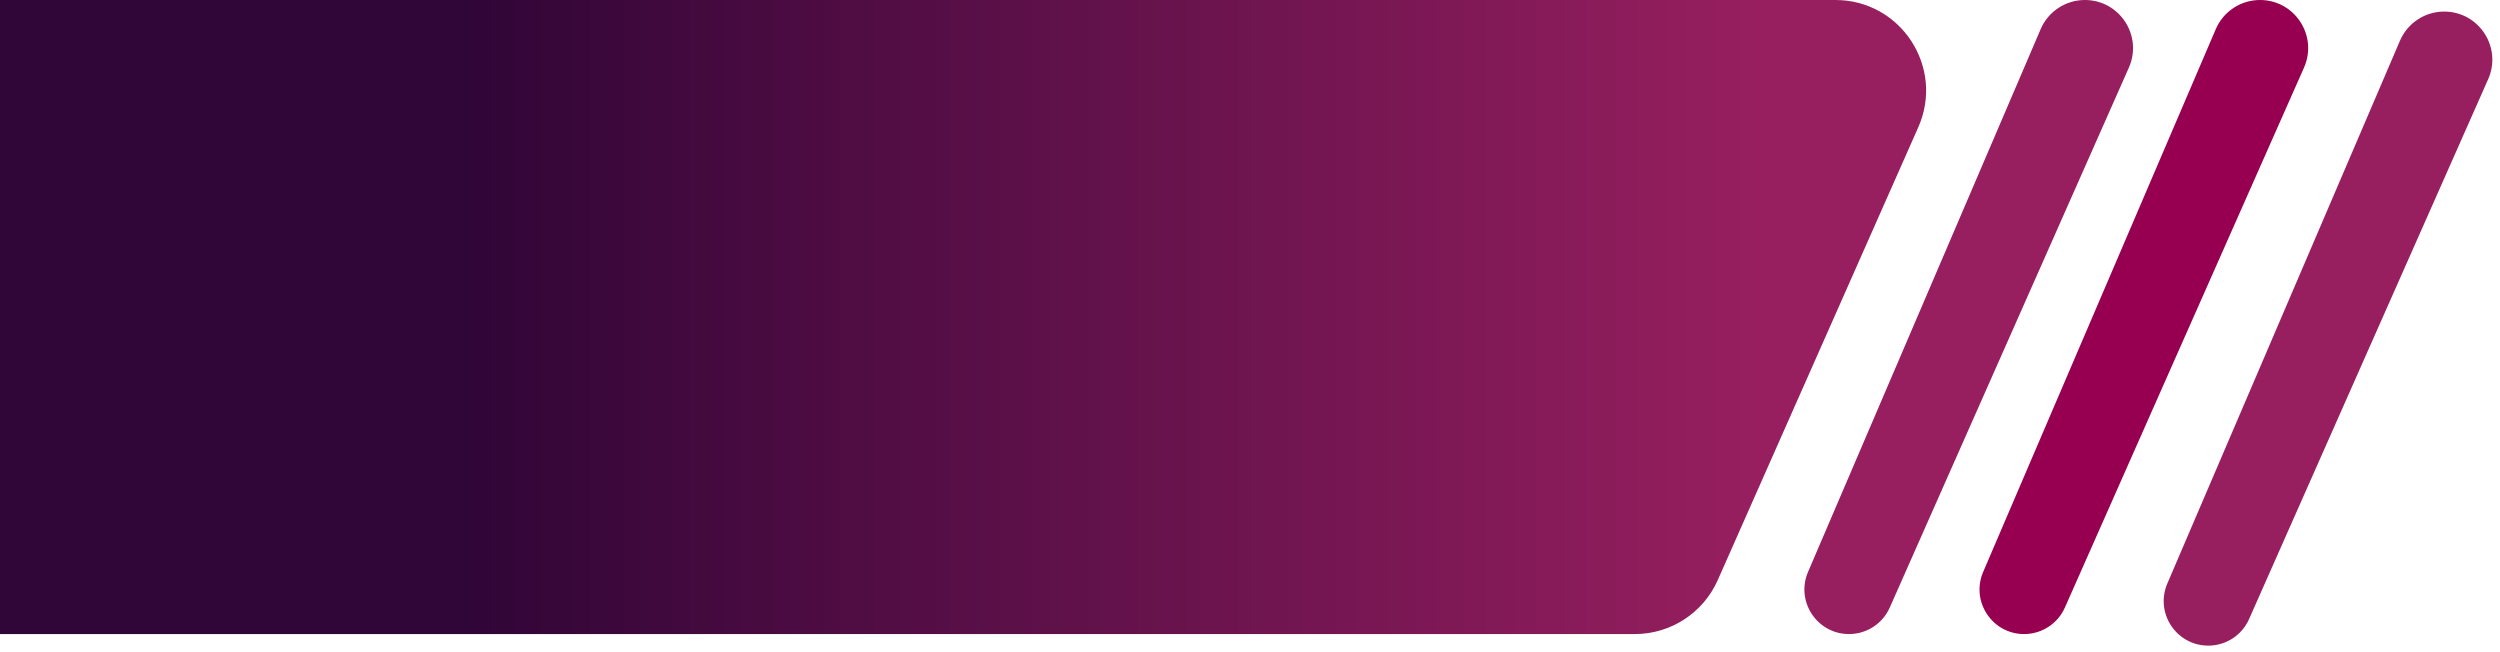 <svg width="138" height="36" viewBox="0 0 138 36" fill="none" xmlns="http://www.w3.org/2000/svg">
<path d="M-5 5C-5 2.238 -2.761 -0 0 -0H101.317C104.933 -0 107.353 3.719 105.889 7.025L94.818 32.025C94.017 33.833 92.224 35 90.246 35H-1.90735e-06C-2.761 35 -5 32.761 -5 30V5Z" fill="url(#paint0_linear_4_59)"/>
<path d="M112.644 1.61C113.062 0.633 114.023 -0 115.085 -0C117.006 -0 118.292 1.976 117.514 3.732L104.315 33.536C103.921 34.426 103.039 35 102.066 35C100.299 35 99.108 33.194 99.804 31.57L112.644 1.61Z" fill="url(#paint1_linear_4_59)"/>
<path d="M122.311 1.61C122.729 0.633 123.69 -0 124.752 -0C126.673 -0 127.959 1.976 127.181 3.732L113.982 33.536C113.588 34.426 112.706 35 111.732 35C109.966 35 108.775 33.194 109.471 31.57L122.311 1.61Z" fill="url(#paint2_linear_4_59)"/>
<path d="M132.477 2.249C132.896 1.272 133.856 0.639 134.918 0.639C136.839 0.639 138.125 2.615 137.347 4.371L124.148 34.175C123.754 35.065 122.872 35.639 121.899 35.639C120.132 35.639 118.941 33.833 119.637 32.209L132.477 2.249Z" fill="url(#paint3_linear_4_59)"/>
<defs>
<linearGradient id="paint0_linear_4_59" x1="10.667" y1="17.639" x2="97.167" y2="17.639" gradientUnits="userSpaceOnUse">
<stop offset="0.174" stop-color="#300537"/>
<stop offset="1" stop-color="#971F5F"/>
</linearGradient>
<linearGradient id="paint1_linear_4_59" x1="10.667" y1="17.639" x2="97.167" y2="17.639" gradientUnits="userSpaceOnUse">
<stop offset="0.174" stop-color="#300537"/>
<stop offset="1" stop-color="#971F5F"/>
</linearGradient>
<linearGradient id="paint2_linear_4_59" x1="10.667" y1="17.639" x2="97.167" y2="17.639" gradientUnits="userSpaceOnUse">
<stop stop-color="#300537"/>
<stop offset="0.446" stop-color="#971F5F"/>
<stop offset="0.972" stop-color="#970050"/>
</linearGradient>
<linearGradient id="paint3_linear_4_59" x1="10.667" y1="17.639" x2="97.167" y2="17.639" gradientUnits="userSpaceOnUse">
<stop offset="0.174" stop-color="#300537"/>
<stop offset="1" stop-color="#971F5F"/>
</linearGradient>
</defs>
</svg>
